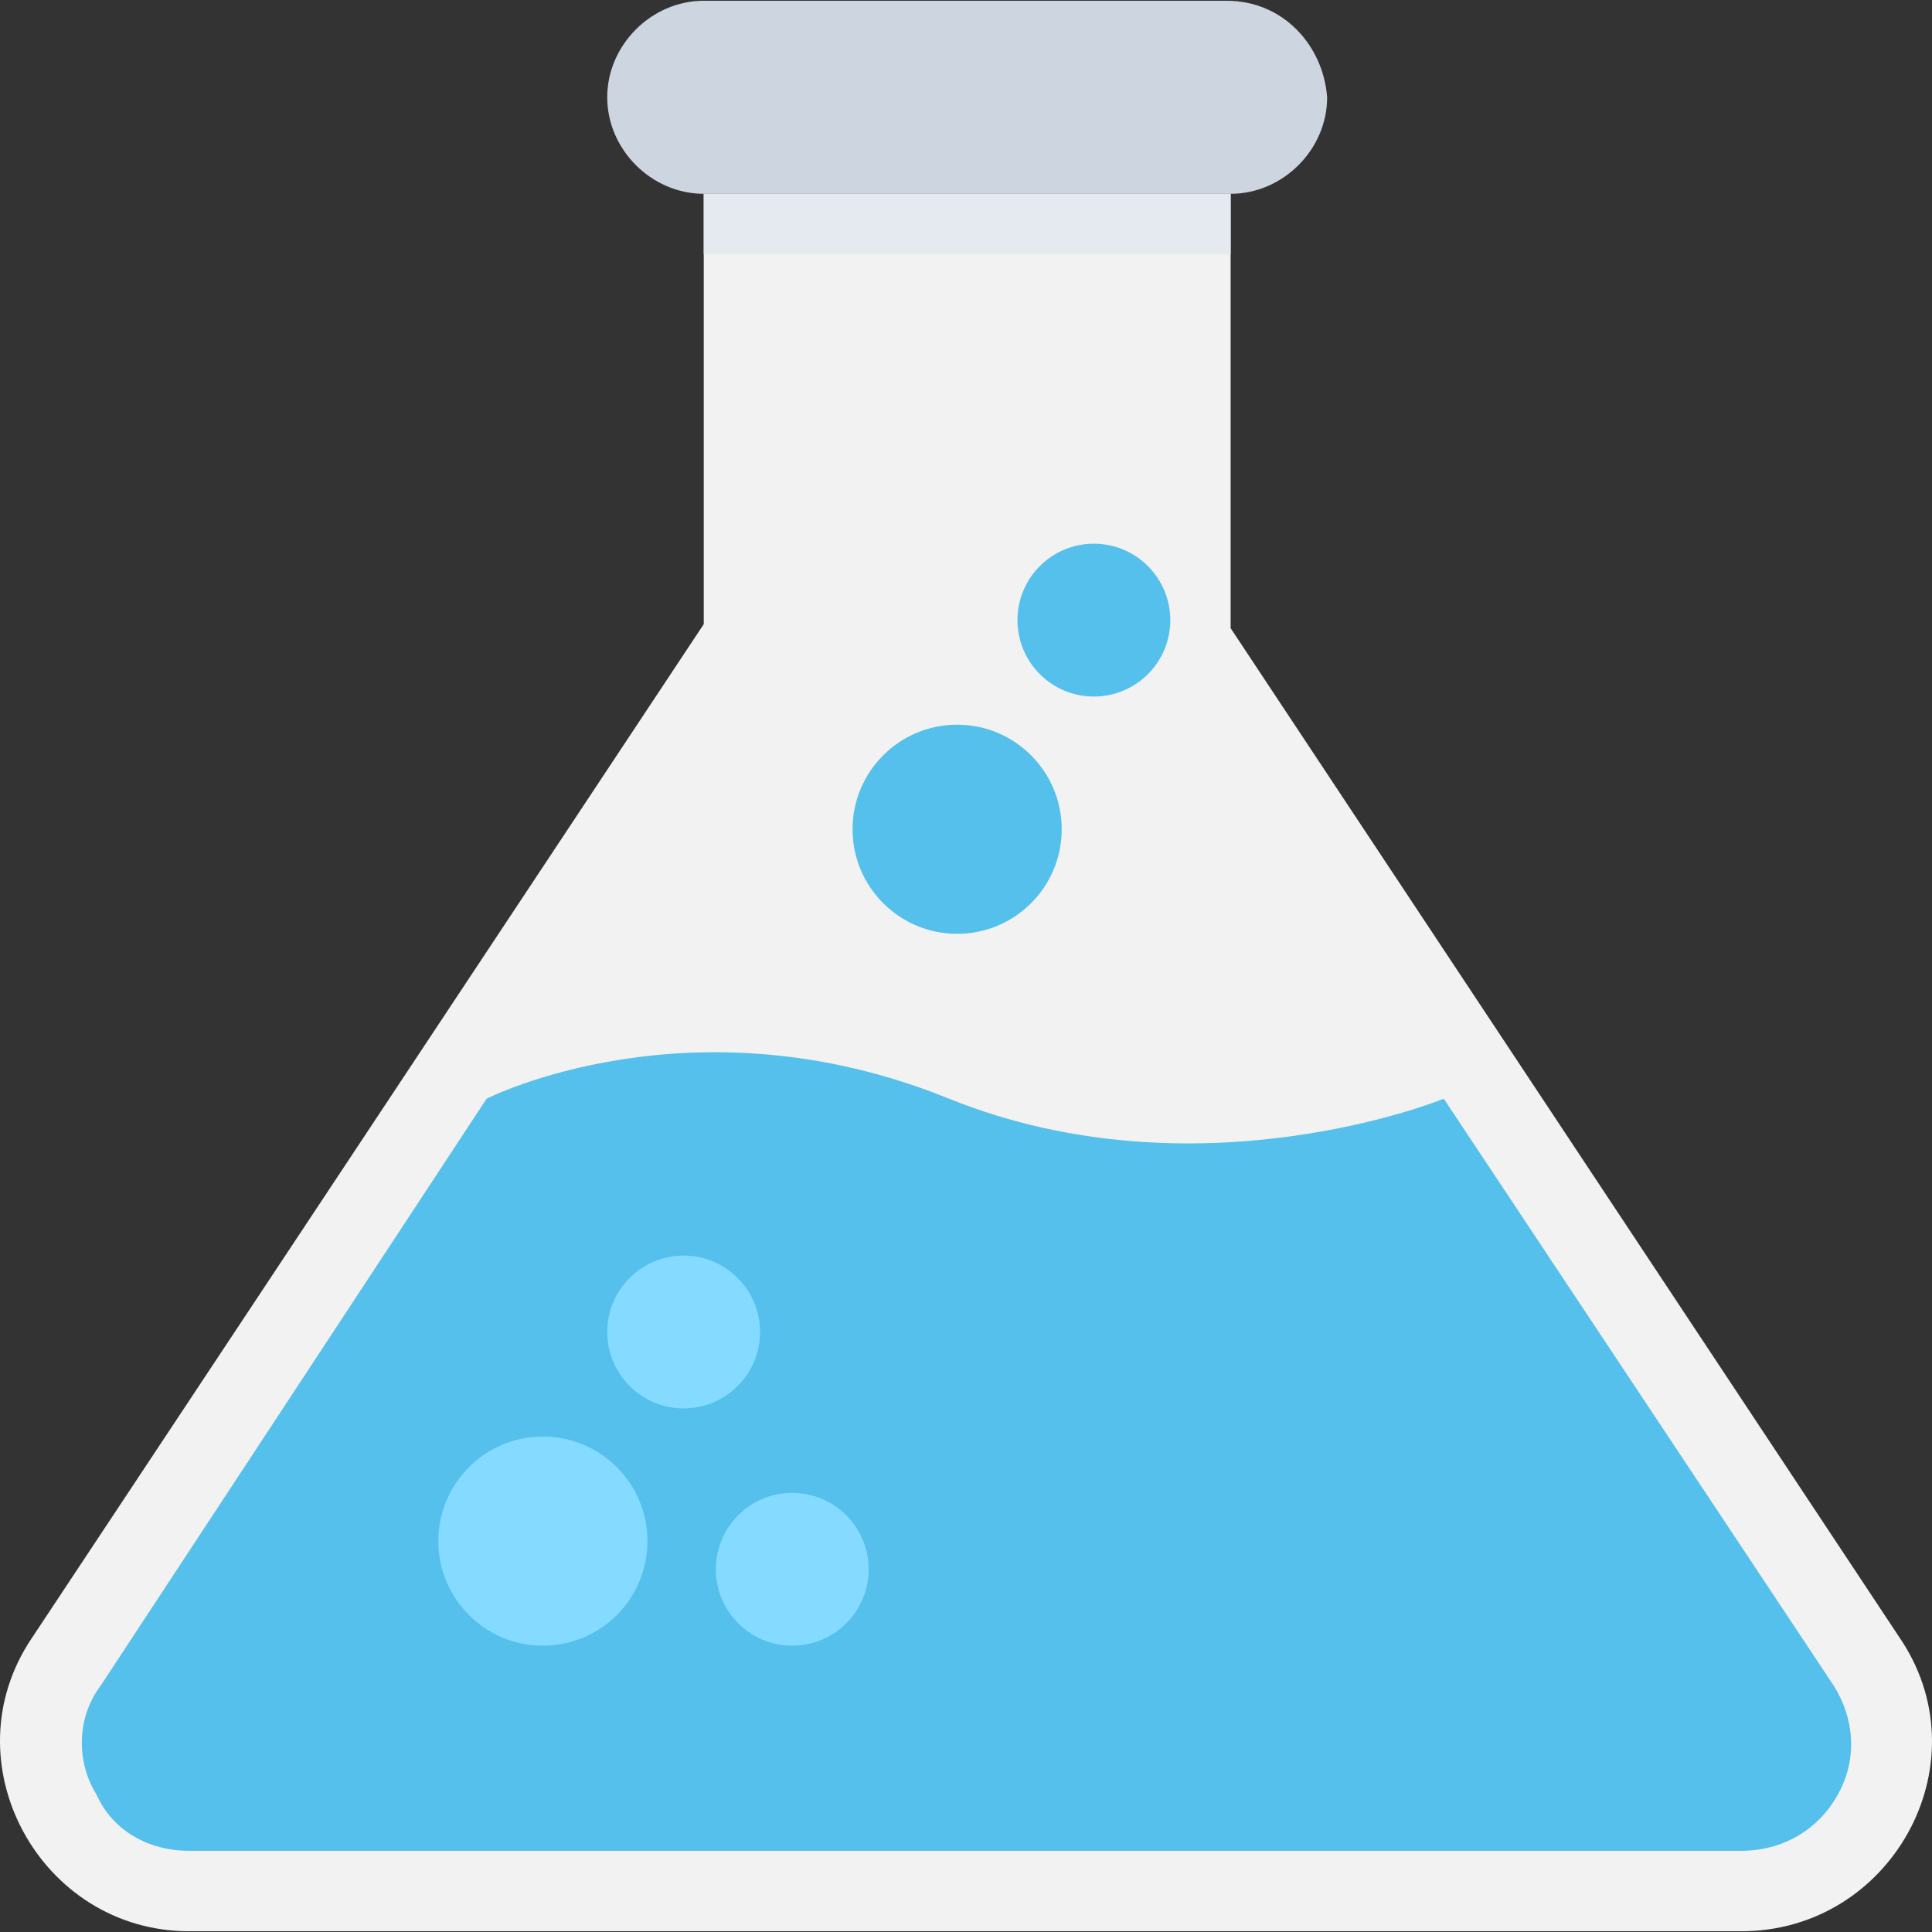 <?xml version="1.0" encoding="iso-8859-1"?>
<!-- Generator: Adobe Illustrator 19.0.0, SVG Export Plug-In . SVG Version: 6.00 Build 0)  -->
<svg version="1.1" id="Capa_1" xmlns="http://www.w3.org/2000/svg" xmlns:xlink="http://www.w3.org/1999/xlink" x="0px" y="0px"
	 viewBox="0 0 512.402 512.402" style="enable-background:new 0 0 512.402 512.402;" xml:space="preserve">
<rect x="0" y="0" width="512.402" height="512.402" fill="#333333" stroke="none"/>
<path style="fill:#F2F2F2;" d="M461.85,512.201H50.117c-39.467,0-64-44.8-41.6-77.867l178.133-268.8V51.401h139.733v115.2
	l178.133,268.8C525.85,468.468,501.317,512.201,461.85,512.201z"/>
<path style="fill:#54C0EB;" d="M382.917,291.401c0,0-65.067,26.667-131.2,0c-68.267-27.733-122.667,0-122.667,0L26.65,447.135
	c-6.4,8.533-6.4,20.267-1.067,28.8c4.267,9.6,13.867,14.933,24.533,14.933H461.85c10.667,0,20.267-5.333,25.6-14.933
	c5.333-9.6,4.267-20.267-1.067-28.8L382.917,291.401z"/>
<path style="fill:#CDD6E0;" d="M325.317,0.201H186.65c-13.867,0-25.6,11.733-25.6,25.6s11.733,25.6,25.6,25.6h139.733
	c13.867,0,25.6-11.733,25.6-25.6C350.917,11.935,340.25,0.201,325.317,0.201z"/>
<rect x="186.65" y="51.401" style="fill:#E4EAEF;" width="139.733" height="16"/>
<g>
	<circle style="fill:#84DBFF;" cx="143.984" cy="408.735" r="27.733"/>
	<circle style="fill:#84DBFF;" cx="181.317" cy="353.268" r="20.267"/>
</g>
<g>
	<circle style="fill:#54C0EB;" cx="253.85" cy="219.935" r="27.733"/>
	<circle style="fill:#54C0EB;" cx="290.117" cy="164.468" r="20.267"/>
</g>
<circle style="fill:#84DBFF;" cx="210.117" cy="416.201" r="20.267"/>
<g>
</g>
<g>
</g>
<g>
</g>
<g>
</g>
<g>
</g>
<g>
</g>
<g>
</g>
<g>
</g>
<g>
</g>
<g>
</g>
<g>
</g>
<g>
</g>
<g>
</g>
<g>
</g>
<g>
</g>
</svg>
